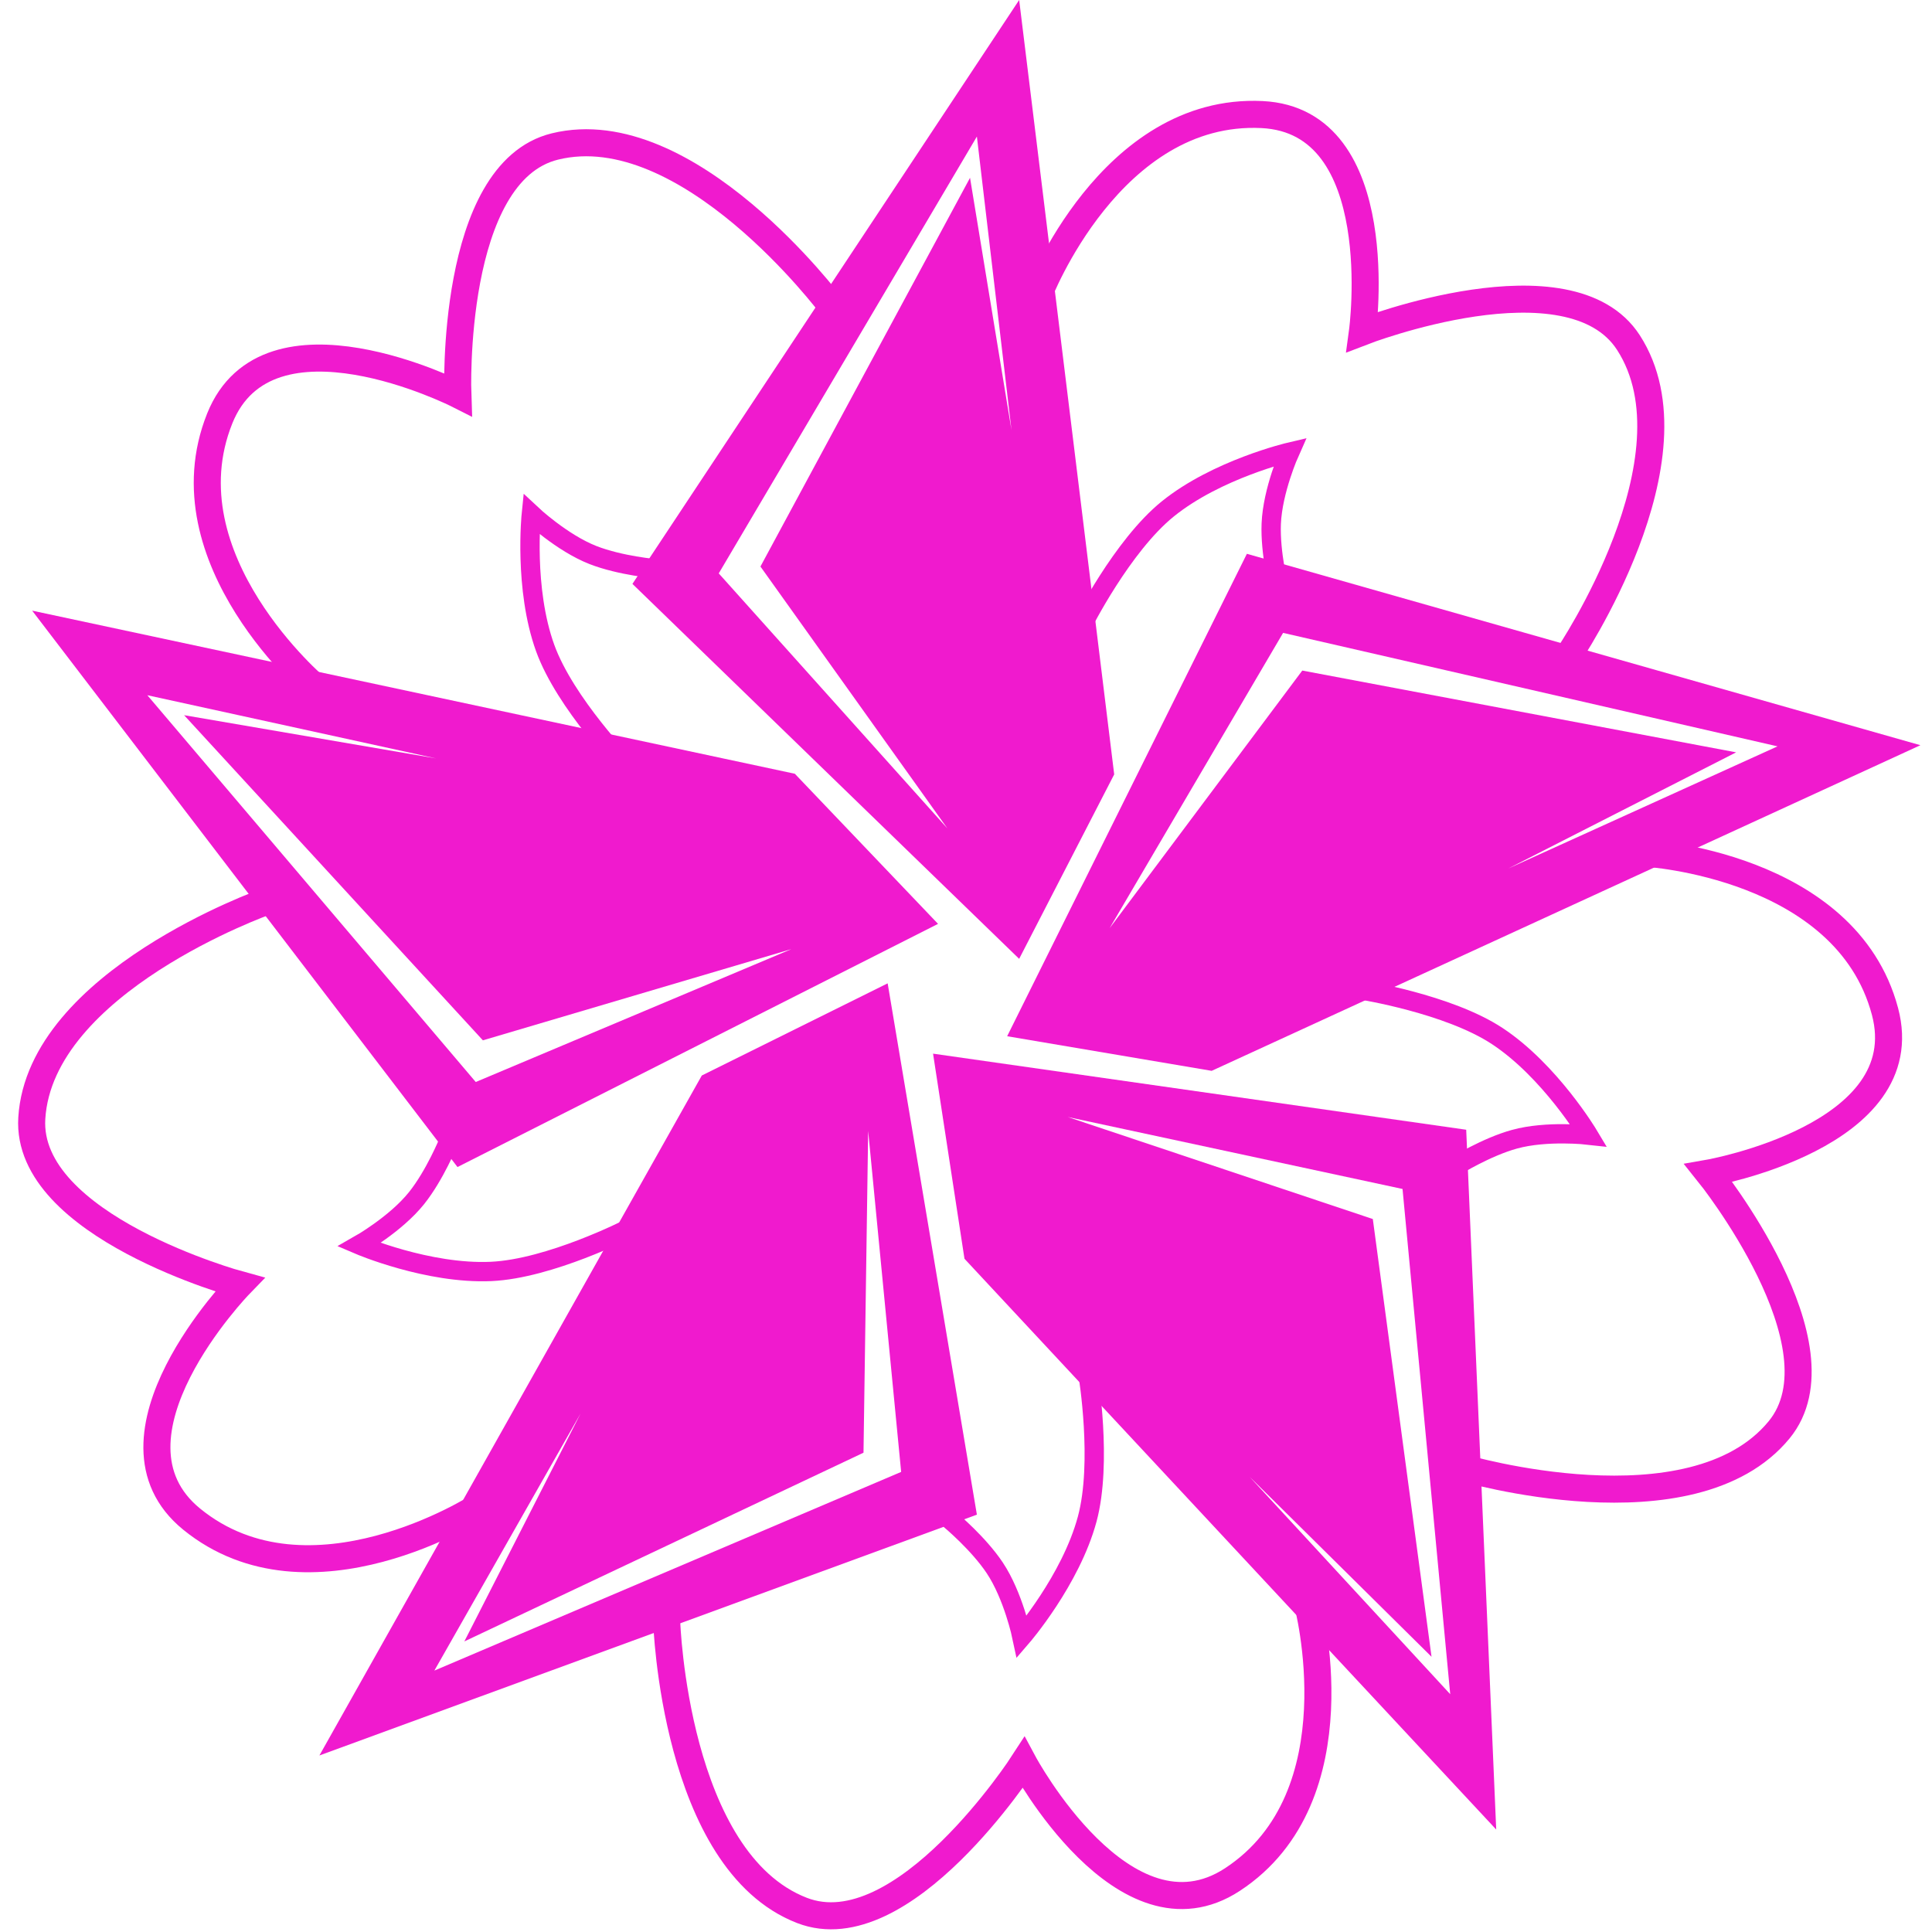 <svg width="500" height="500" viewBox="0 0 500 500" fill="none" xmlns="http://www.w3.org/2000/svg">
<path d="M252.818 35.336L186.01 148.393L245.183 214.393L196.802 146.618L251.044 46.016L261.781 111.36L252.818 35.336ZM263.759 0L288.354 200.412L263.757 248.146L163.673 151.112L263.759 0Z" fill="#F01ACE"/>
<path d="M268.788 76.297C268.788 76.297 287.373 27.756 326.594 29.648C360.038 31.261 352.595 85.879 352.595 85.879C352.595 85.879 406.237 65.109 421.443 88.67C440.638 118.413 405.873 169.718 405.873 169.718" stroke="#F01ACE" stroke-width="7" stroke-miterlimit="10" stroke-linecap="round"/>
<path d="M280.14 161.714C280.14 161.714 290.385 141.267 302.229 131.702C314.969 121.413 333.777 117 333.777 117C333.777 117 329.343 126.903 328.997 135.553C328.694 143.142 330.983 152.212 330.983 152.212" stroke="#F01ACE" stroke-width="5" stroke-miterlimit="10" stroke-linecap="round"/>
<path d="M460.023 193.156L332.063 163.79L287.16 240.226L337.03 173.539L449.313 194.707L390.333 224.775L460.023 193.156ZM497 192.86L313.58 277.132L260.65 268.175L322.693 143.324L497 192.86Z" fill="#F01ACE"/>
<path d="M425.856 220.811C425.856 220.811 477.73 223.793 487.833 261.753C496.447 294.121 442.167 303.603 442.167 303.603C442.167 303.603 478.231 348.43 460.405 370.075C437.902 397.4 378.484 379.833 378.484 379.833" stroke="#F01ACE" stroke-width="7" stroke-miterlimit="10" stroke-linecap="round"/>
<path d="M352.213 256.198C352.213 256.198 374.798 259.757 387.502 268.143C401.169 277.164 411.081 293.752 411.081 293.752C411.081 293.752 400.304 292.531 391.959 294.827C384.639 296.841 376.695 301.777 376.695 301.777" stroke="#F01ACE" stroke-width="5" stroke-miterlimit="10" stroke-linecap="round"/>
<path d="M375.316 438.457L362.974 307.704L276.328 289.078L355.284 315.484L370.479 428.772L323.412 382.207L375.316 438.457ZM387.217 473.48L249.606 325.766L241.475 272.684L379.452 292.375L387.217 473.48Z" fill="#F01ACE"/>
<path d="M338.336 414.698C338.336 414.698 351.806 464.9 318.958 486.423C290.948 504.775 264.893 456.205 264.893 456.205C264.893 456.205 233.685 504.54 207.542 494.413C174.541 481.628 172.54 419.679 172.54 419.679" stroke="#F01ACE" stroke-width="7" stroke-miterlimit="10" stroke-linecap="round"/>
<path d="M281.613 355.878C281.613 355.878 285.332 378.446 281.366 393.146C277.1 408.961 264.473 423.587 264.473 423.587C264.473 423.587 262.245 412.967 257.444 405.764C253.232 399.445 246.052 393.451 246.052 393.451" stroke="#F01ACE" stroke-width="5" stroke-miterlimit="10" stroke-linecap="round"/>
<path d="M112.412 432.35L233.217 380.93L224.68 292.685L223.473 375.959L120.17 424.801L150.251 365.812L112.412 432.35ZM82.66 454.316L181.629 278.338L229.726 254.488L252.816 391.989L82.66 454.316Z" fill="#F01ACE"/>
<path d="M123.828 389.892C123.828 389.892 80.094 417.958 49.63 393.172C23.654 372.037 62.017 332.469 62.017 332.469C62.017 332.469 6.511 317.38 8.229 289.387C10.399 254.051 68.801 233.355 68.801 233.355" stroke="#F01ACE" stroke-width="7" stroke-miterlimit="10" stroke-linecap="round"/>
<path d="M162.653 317.982C162.653 317.982 142.285 328.371 127.079 329.049C110.722 329.778 92.96 322.177 92.96 322.177C92.96 322.177 102.4 316.833 107.805 310.072C112.547 304.14 116.079 295.478 116.079 295.478" stroke="#F01ACE" stroke-width="5" stroke-miterlimit="10" stroke-linecap="round"/>
<path d="M38.133 179.922L123.124 280.022L204.81 245.633L124.972 269.237L47.644 185.088L112.888 196.282L38.133 179.922ZM8.323 158.035L205.703 200.248L242.766 239.097L118.396 302.029L8.323 158.035Z" fill="#F01ACE"/>
<path d="M82.05 178.204C82.05 178.204 42.261 144.775 56.861 108.309C69.31 77.214 118.48 102.094 118.48 102.094C118.48 102.094 116.38 44.591 143.607 37.91C177.978 29.477 215.093 79.108 215.093 79.108" stroke="#F01ACE" stroke-width="7" stroke-miterlimit="10" stroke-linecap="round"/>
<path d="M162.225 198.39C162.225 198.39 146.254 182.024 141.086 167.701C135.527 152.294 137.502 133.07 137.502 133.07C137.502 133.07 145.409 140.497 153.469 143.65C160.54 146.416 169.857 147.214 169.857 147.214" stroke="#F01ACE" stroke-width="5" stroke-miterlimit="10" stroke-linecap="round"/>
</svg>
